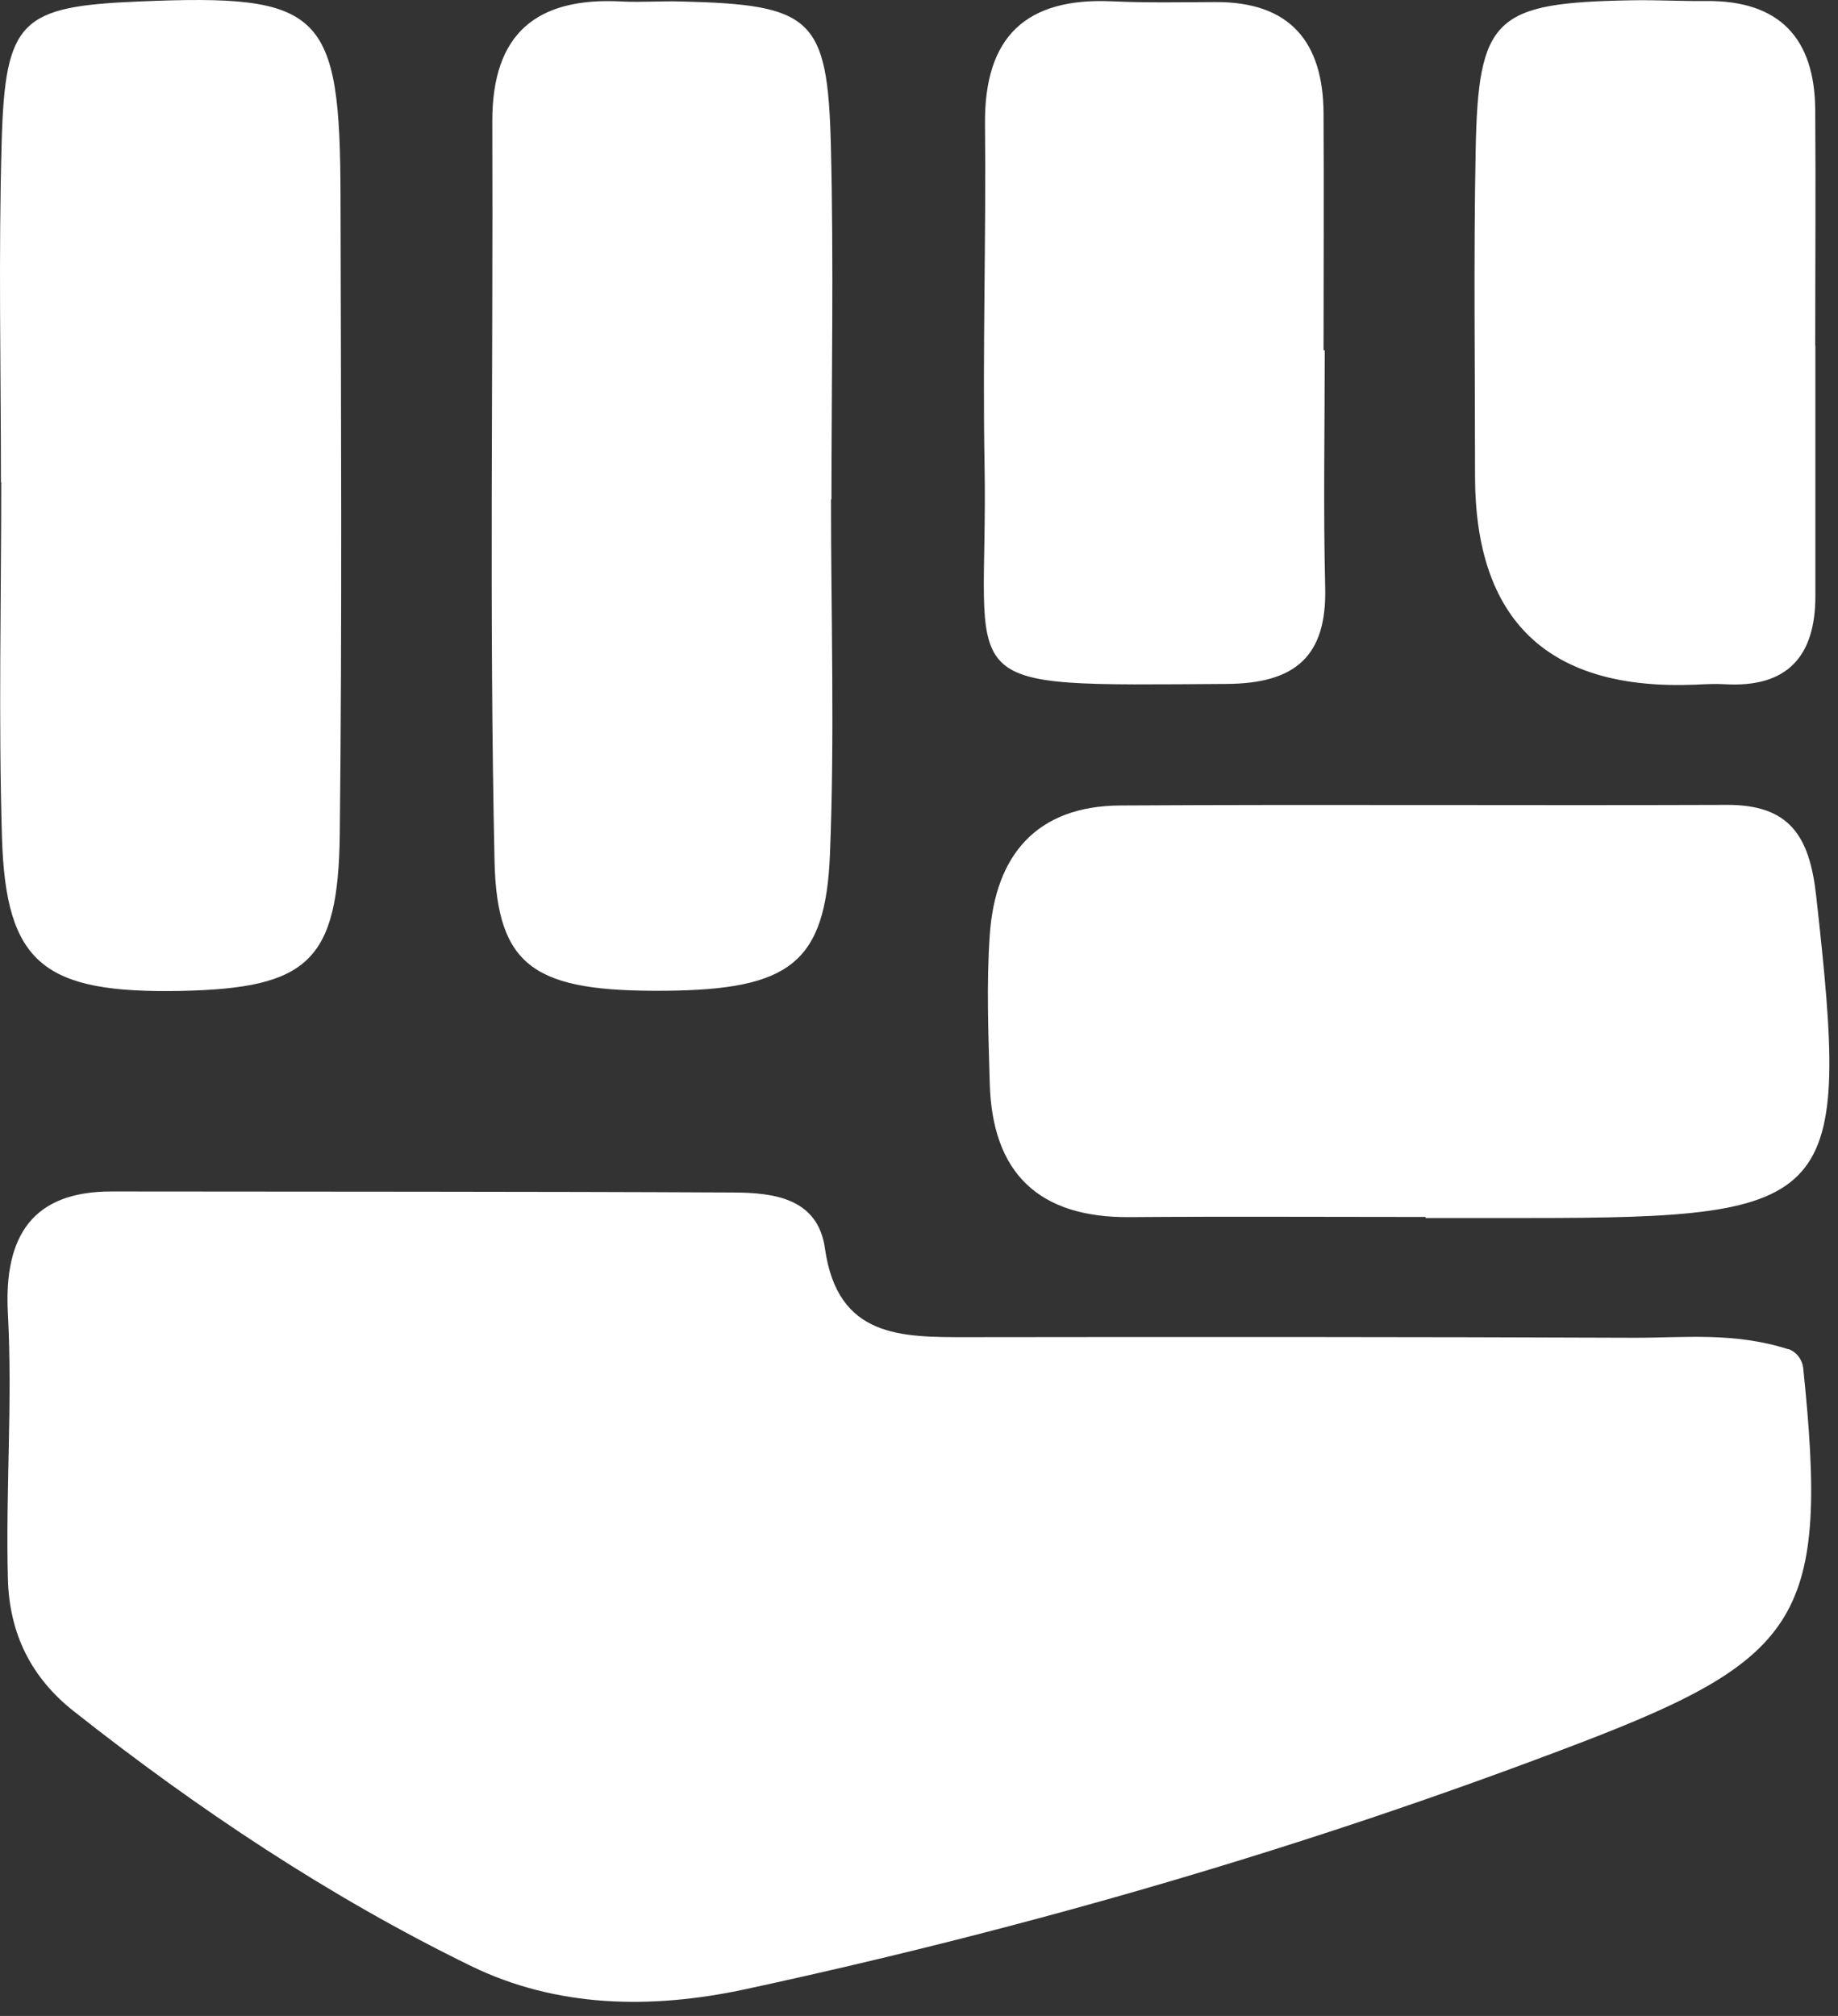 <?xml version="1.0" encoding="UTF-8" standalone="no"?>
<!DOCTYPE svg PUBLIC "-//W3C//DTD SVG 1.1//EN" "http://www.w3.org/Graphics/SVG/1.1/DTD/svg11.dtd">
<svg width="100%" height="100%" viewBox="0 0 124 136" version="1.1" xmlns="http://www.w3.org/2000/svg" xmlns:xlink="http://www.w3.org/1999/xlink" xml:space="preserve" xmlns:serif="http://www.serif.com/" style="fill-rule:evenodd;clip-rule:evenodd;stroke-linejoin:round;stroke-miterlimit:2;">
    <rect x="0" y="0" width="124" height="136" fill="#333333" stroke="none"/>
    <path d="M120.643,91.009c0.55,0.18 0.95,0.71 1.01,1.29c1.74,16.71 -0.12,19.56 -15.05,25.28c-18.32,7.01 -37.09,12.47 -56.28,16.61c-6.49,1.4 -12.82,1.23 -18.55,-1.56c-9.55,-4.66 -18.43,-10.58 -26.79,-17.18c-2.9,-2.29 -4.35,-5.25 -4.45,-8.92c-0.16,-5.96 0.32,-11.94 -0,-17.9c-0.29,-5.3 1.7,-8.26 7.01,-8.25c13.98,0.02 27.96,-0 41.94,0.07c2.73,0.01 5.69,0.39 6.17,3.76c0.85,6.07 5.16,6 9.64,6c14.98,-0.02 29.96,-0.02 44.94,0.04c3.34,0.01 6.74,-0.4 10.4,0.77l0.01,-0.01Zm-24.47,-8.91c-6.65,-0 -13.31,-0.04 -19.96,0.01c-6.12,0.05 -9.28,-2.95 -9.44,-9.04c-0.09,-3.32 -0.23,-6.66 -0,-9.97c0.36,-5.39 3.15,-8.73 8.81,-8.76c13.64,-0.08 27.28,0.01 40.91,-0.04c4.22,-0.02 5.58,2.08 6.03,6.1c2.32,20.72 1.48,21.77 -19.36,21.77l-6.99,-0l-0,-0.07Zm-96.11,-49.55c-0,-7.65 -0.17,-15.31 0.05,-22.96c0.23,-8.25 1.29,-9.16 9.29,-9.49c12.35,-0.52 13.55,0.62 13.57,13.24c0.03,14.31 0.11,28.62 -0.05,42.92c-0.1,8.6 -2.14,10.41 -10.71,10.59c-9.27,0.18 -11.82,-1.83 -12.08,-10.34c-0.24,-7.98 -0.05,-15.97 -0.05,-23.96l-0.02,-0Zm56,1.15c-0,7.98 0.25,15.96 -0.07,23.93c-0.3,7.37 -2.74,9.14 -11.13,9.21c-8.7,0.07 -11.35,-1.5 -11.5,-8.78c-0.36,-16.61 -0.09,-33.23 -0.15,-49.85c-0.02,-5.98 3.01,-8.41 8.72,-8.11c1.33,0.07 2.66,-0.04 3.99,-0c8.85,0.21 9.91,1.08 10.13,9.67c0.2,7.97 0.04,15.95 0.04,23.93l-0.03,-0Zm66.41,-10.38l-0,16.91c-0,4.05 -1.9,6.18 -6.11,5.93c-0.66,-0.04 -1.33,-0 -1.99,0.03c-9.9,0.406 -14.854,-4.287 -14.86,-14.08c-0,-7.3 -0.1,-14.6 0.04,-21.89c0.17,-9.07 1.26,-10.04 10.57,-10.2c1.66,-0.03 3.32,0.07 4.97,0.05c4.94,-0.05 7.33,2.49 7.37,7.32c0.04,5.31 -0,10.61 -0,15.92l0.01,0.01Zm-33.1,0.32c-0,5.33 -0.1,10.66 0.03,15.99c0.12,4.68 -2.05,6.48 -6.64,6.51c-19.31,0.12 -16.06,0.62 -16.34,-14.77c-0.14,-7.66 0.11,-15.33 0.03,-22.99c-0.06,-5.9 2.76,-8.56 8.59,-8.29c2.33,0.11 4.66,0.06 6.99,0.05c5.03,-0.01 7.23,2.72 7.26,7.5c0.03,5.33 -0,10.66 -0,15.99l0.06,-0l0.02,0.01Z" style="fill:white;fill-rule:nonzero;"/>
</svg>
